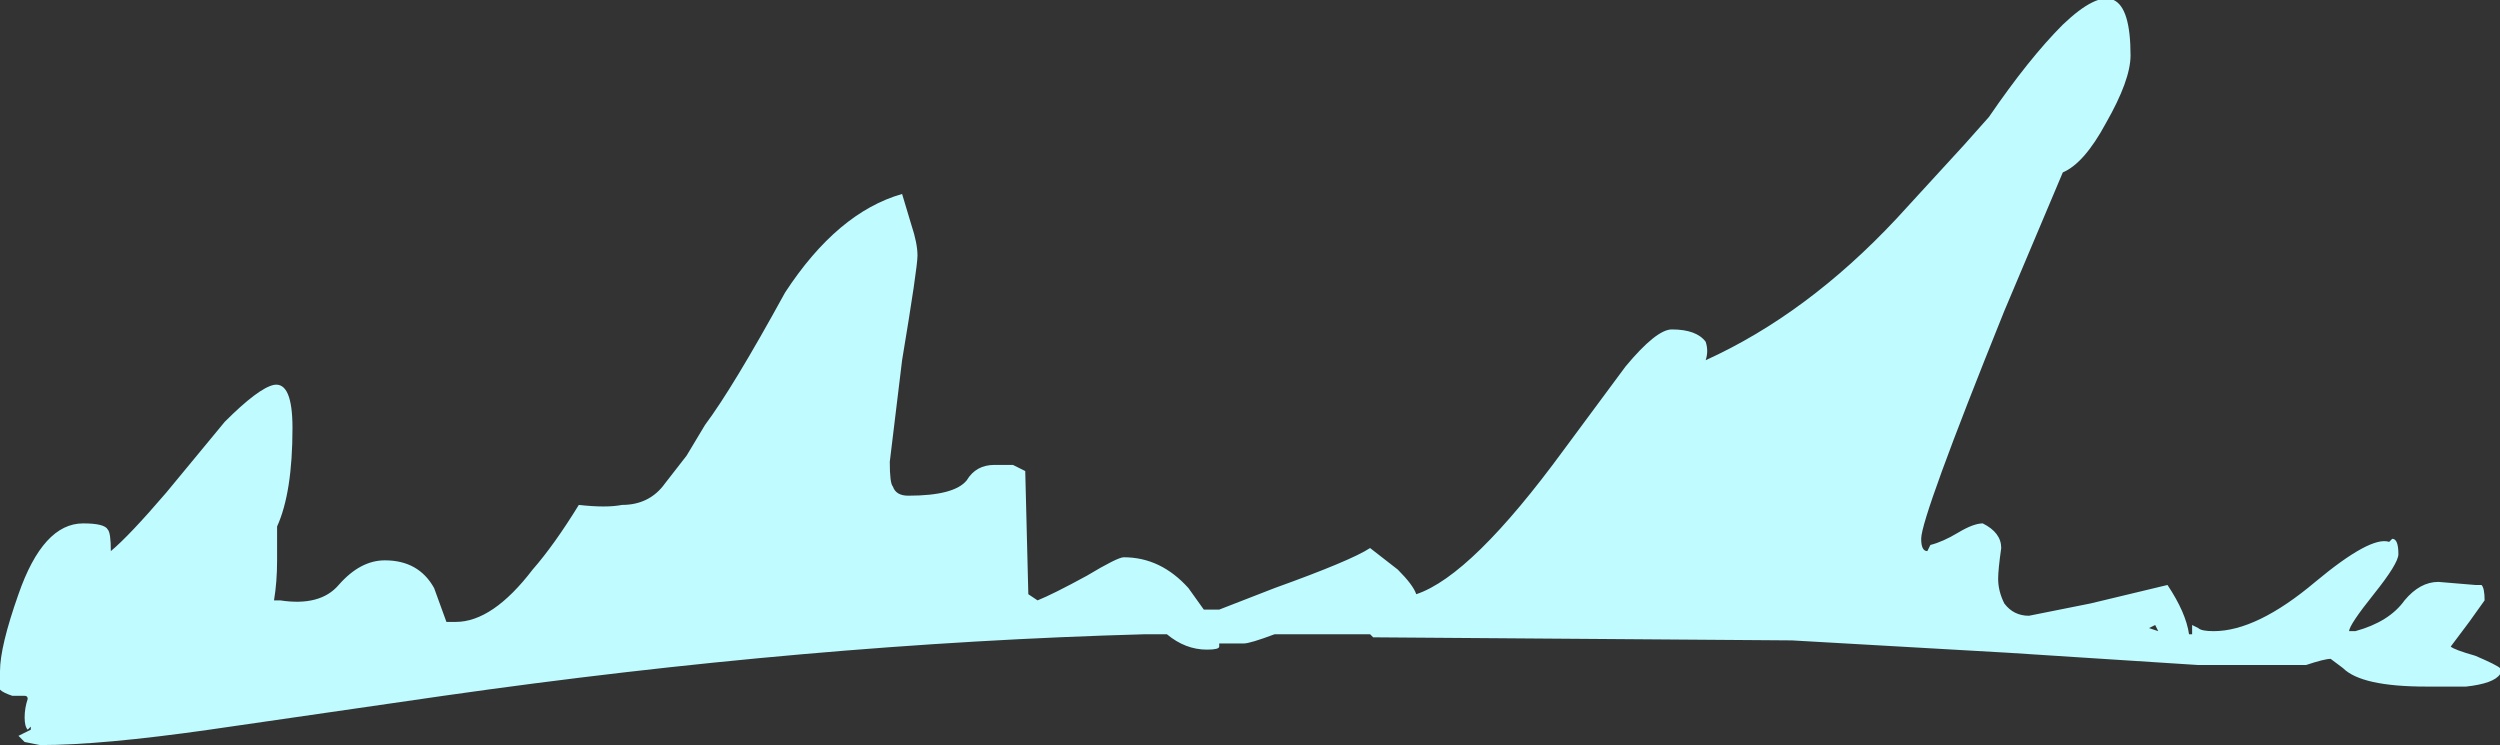 <?xml version="1.0" encoding="UTF-8" standalone="no"?>
<svg xmlns:ffdec="https://www.free-decompiler.com/flash" xmlns:xlink="http://www.w3.org/1999/xlink" ffdec:objectType="shape" height="12.1px" width="40.6px" xmlns="http://www.w3.org/2000/svg">
  <rect width="100%" height="100%" fill="#333333" stroke="none"/>
  <g transform="matrix(1.0, 0.0, 0.0, 1.0, 18.4, 18.1)">
    <path d="M15.8 -16.1 Q15.45 -15.45 15.1 -15.3 L14.15 -13.05 Q12.8 -9.7 12.8 -9.35 12.8 -9.15 12.9 -9.15 L12.95 -9.25 Q13.15 -9.3 13.4 -9.45 13.65 -9.6 13.8 -9.6 14.1 -9.45 14.1 -9.2 14.05 -8.85 14.05 -8.7 14.05 -8.5 14.15 -8.3 14.3 -8.1 14.55 -8.1 L15.55 -8.3 16.8 -8.6 Q17.1 -8.15 17.15 -7.8 L17.2 -7.8 17.2 -7.95 17.3 -7.9 Q17.35 -7.85 17.55 -7.85 18.25 -7.85 19.2 -8.65 20.1 -9.4 20.4 -9.3 L20.45 -9.35 Q20.55 -9.35 20.55 -9.1 20.55 -8.95 20.15 -8.45 19.75 -7.95 19.75 -7.85 L19.85 -7.85 Q20.4 -8.0 20.65 -8.35 20.9 -8.65 21.2 -8.65 L21.8 -8.6 21.9 -8.6 Q21.95 -8.55 21.95 -8.35 L21.7 -8.0 21.4 -7.6 Q21.45 -7.55 21.8 -7.45 22.15 -7.3 22.2 -7.25 L22.2 -7.15 Q22.1 -7.0 21.65 -6.95 L21.0 -6.95 Q19.95 -6.95 19.65 -7.25 L19.45 -7.4 Q19.35 -7.4 19.05 -7.3 L17.3 -7.3 14.2 -7.5 10.7 -7.7 3.9 -7.75 3.85 -7.8 2.3 -7.8 Q1.9 -7.65 1.8 -7.65 L1.4 -7.65 1.4 -7.6 Q1.4 -7.55 1.2 -7.55 0.85 -7.55 0.55 -7.8 L0.2 -7.8 Q-5.25 -7.65 -11.2 -6.8 L-15.0 -6.25 Q-16.75 -6.0 -17.75 -6.0 L-18.0 -6.05 -18.1 -6.15 -17.9 -6.25 -17.9 -6.3 -17.95 -6.25 Q-18.0 -6.3 -18.0 -6.45 -18.0 -6.6 -17.95 -6.75 -17.95 -6.8 -18.0 -6.8 L-18.2 -6.8 Q-18.35 -6.85 -18.4 -6.9 L-18.4 -7.2 Q-18.4 -7.6 -18.1 -8.45 -17.7 -9.6 -17.05 -9.6 -16.7 -9.6 -16.65 -9.5 -16.6 -9.45 -16.6 -9.15 -16.3 -9.4 -15.7 -10.1 L-14.75 -11.25 Q-14.2 -11.8 -13.95 -11.85 -13.65 -11.9 -13.65 -11.15 -13.65 -10.1 -13.9 -9.55 L-13.9 -9.0 Q-13.9 -8.65 -13.95 -8.35 L-13.85 -8.35 Q-13.2 -8.25 -12.9 -8.6 -12.55 -9.0 -12.15 -9.0 -11.6 -9.0 -11.35 -8.55 L-11.15 -8.0 -11.0 -8.0 Q-10.4 -8.0 -9.75 -8.85 -9.4 -9.25 -9.0 -9.9 -8.55 -9.85 -8.3 -9.9 -7.85 -9.9 -7.6 -10.25 L-7.25 -10.7 -6.95 -11.2 Q-6.5 -11.8 -5.65 -13.35 -4.8 -14.65 -3.75 -14.95 L-3.6 -14.45 Q-3.5 -14.15 -3.5 -13.95 -3.5 -13.75 -3.75 -12.25 L-3.95 -10.6 Q-3.95 -10.25 -3.9 -10.2 -3.85 -10.05 -3.65 -10.05 -2.9 -10.05 -2.7 -10.3 -2.55 -10.55 -2.25 -10.55 L-1.95 -10.55 -1.75 -10.45 -1.7 -8.45 -1.55 -8.35 Q-1.3 -8.45 -0.75 -8.75 -0.25 -9.05 -0.15 -9.05 0.45 -9.05 0.9 -8.55 L1.15 -8.2 1.4 -8.2 2.3 -8.55 Q3.55 -9.0 3.85 -9.2 L4.3 -8.85 Q4.55 -8.6 4.6 -8.45 5.5 -8.75 7.0 -10.8 L8.0 -12.15 Q8.5 -12.75 8.75 -12.75 9.15 -12.75 9.3 -12.55 9.35 -12.4 9.3 -12.25 10.95 -13.0 12.4 -14.55 L13.5 -15.75 13.9 -16.2 Q14.55 -17.15 15.1 -17.7 16.2 -18.75 16.2 -17.2 16.2 -16.8 15.8 -16.1 M16.65 -7.85 L16.6 -7.95 16.5 -7.9 16.65 -7.85" fill="#bffbff" fill-rule="evenodd" stroke="none"/>
  </g>
</svg>
